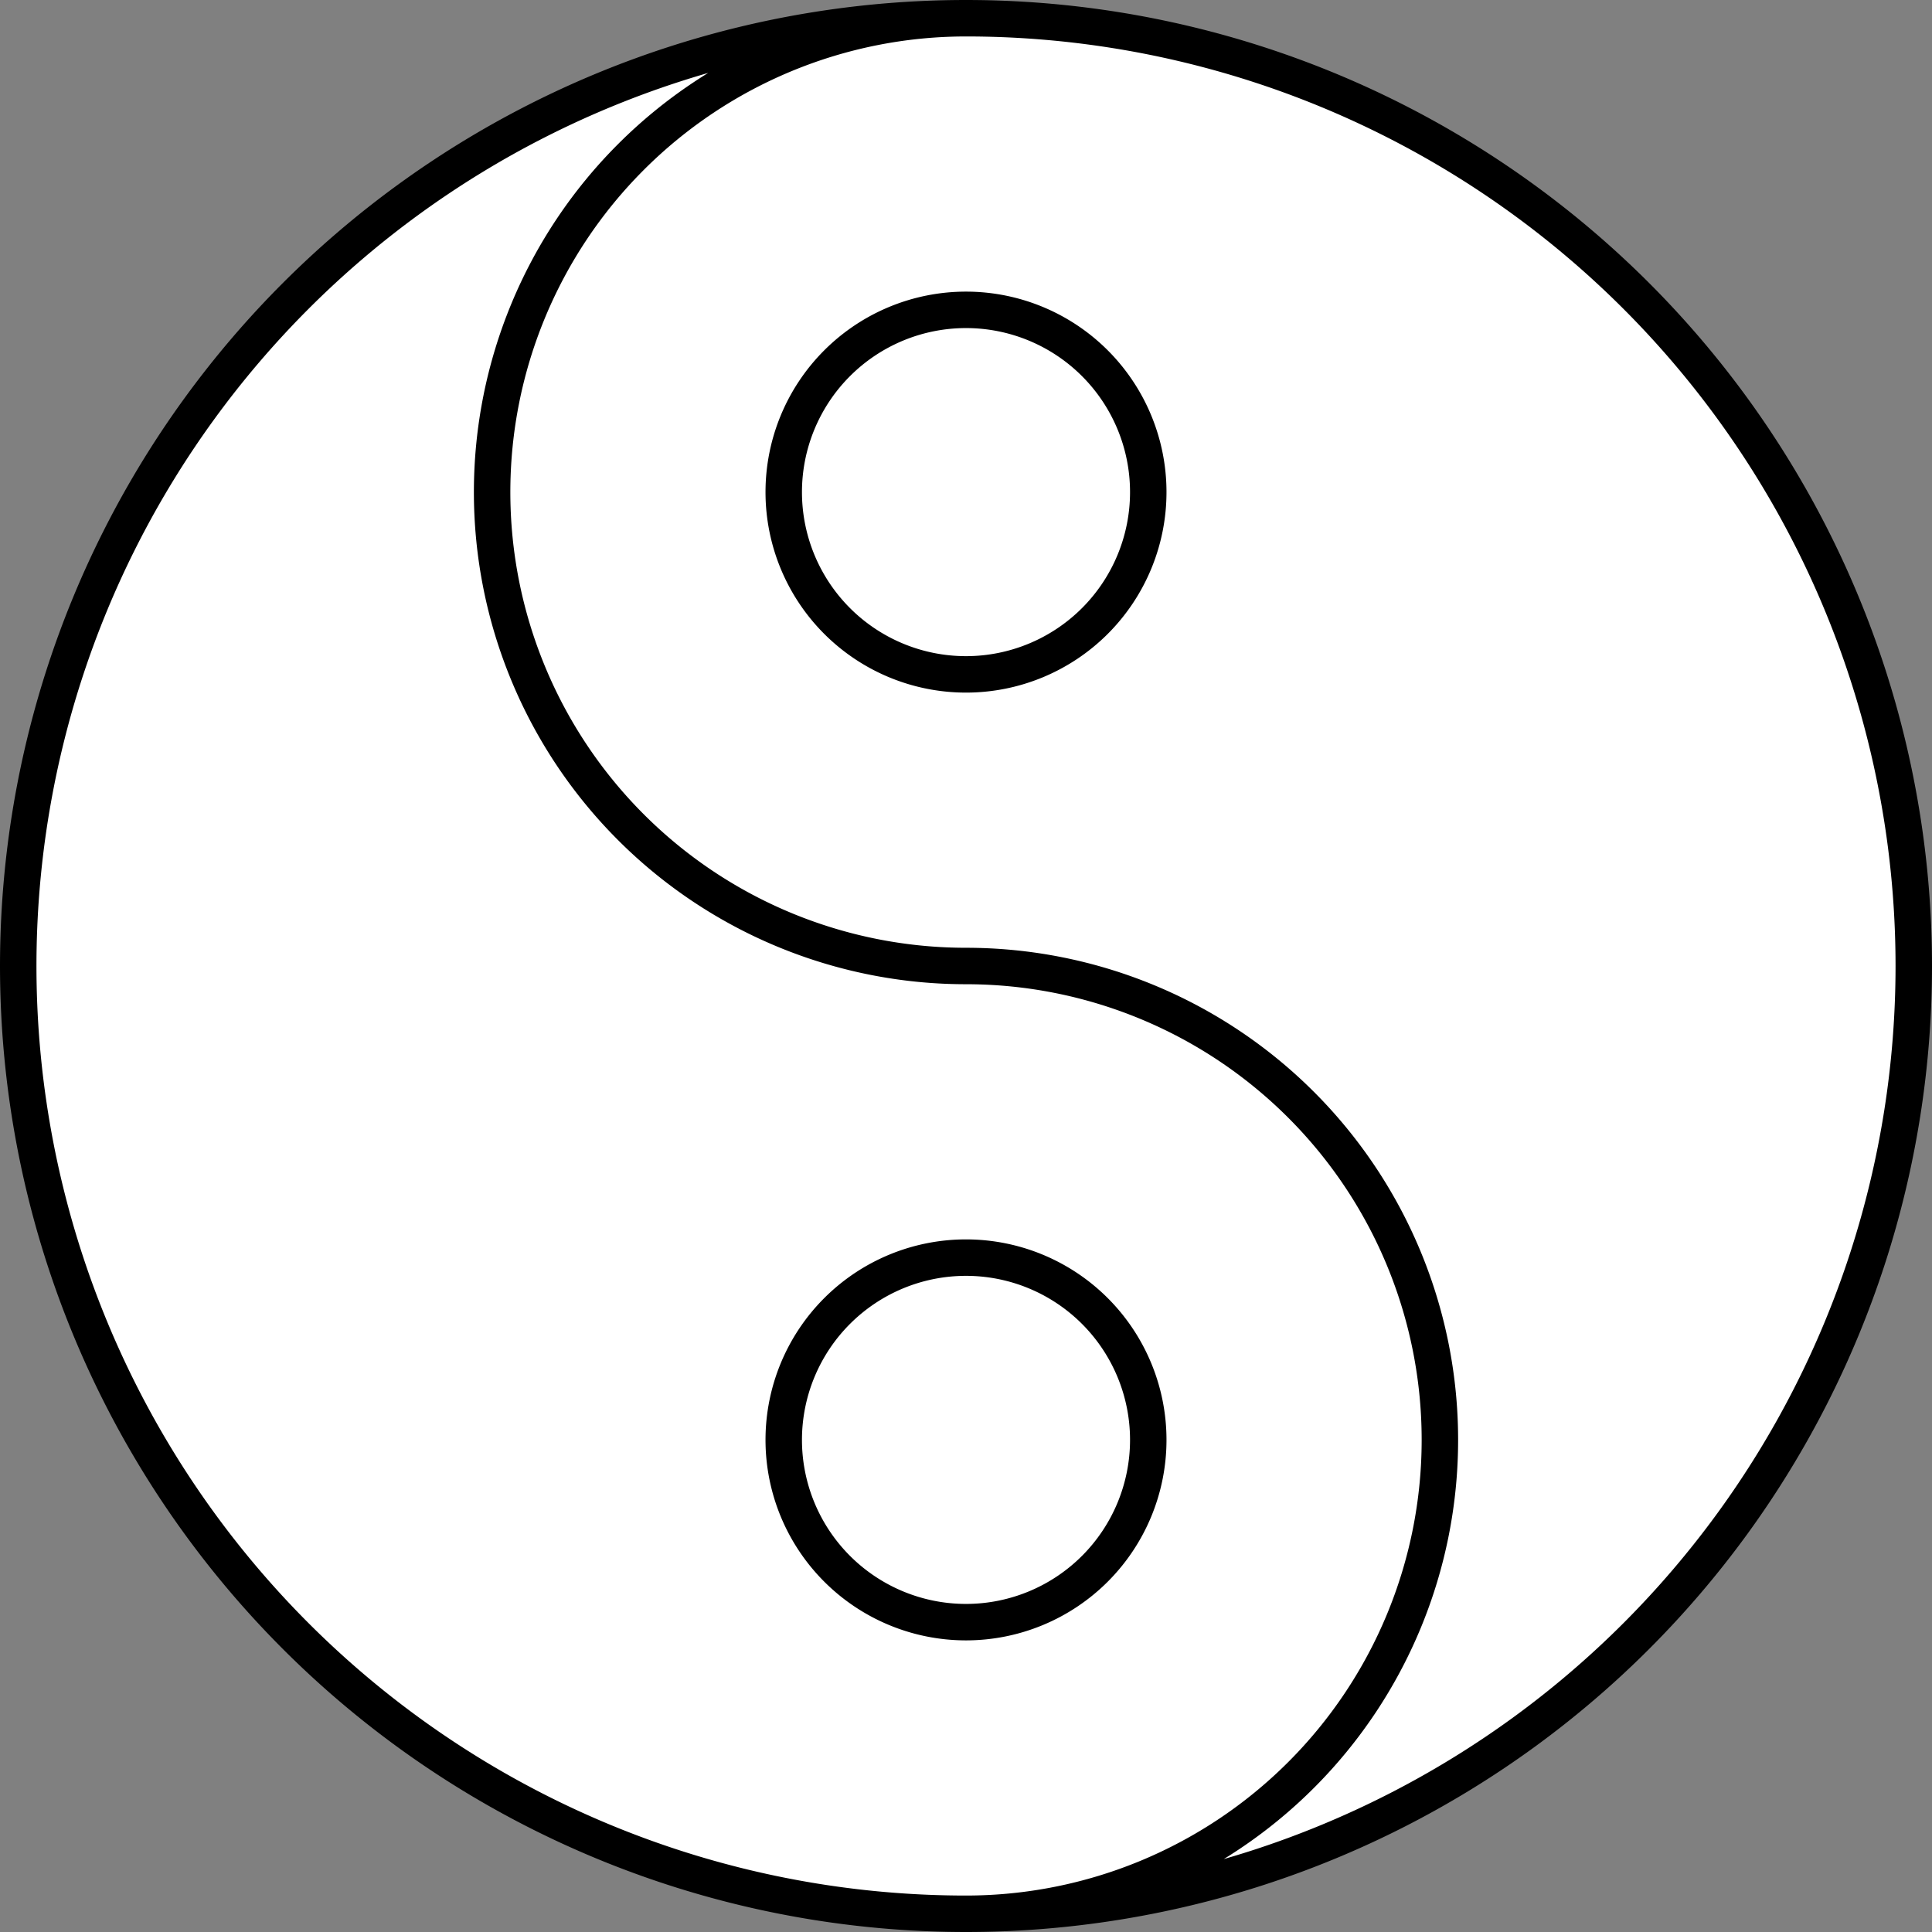 <svg xmlns="http://www.w3.org/2000/svg" viewBox="16.75 4.75 26.5 26.5">
  <rect x="16.75" y="4.75" width="26.5" height="26.5" fill="#808080" stroke="none"/>
  <path d="M 30 5 A 1 1 0 0 0 30 31 A 1 1 0 0 0 30 5 M 30 9 A 1 1 0 0 0 30 14 A 1 1 0 0 0 30 9 Z M 30 22 A 1 1 0 0 0 30 27 A 1 1 0 0 0 30 22 Z M 30 5 A 1 1 0 0 0 30 18 M 30 31 A 1 1 0 0 0 30 18" stroke="#000" stroke-width=".5" fill="#fff"/>
</svg>